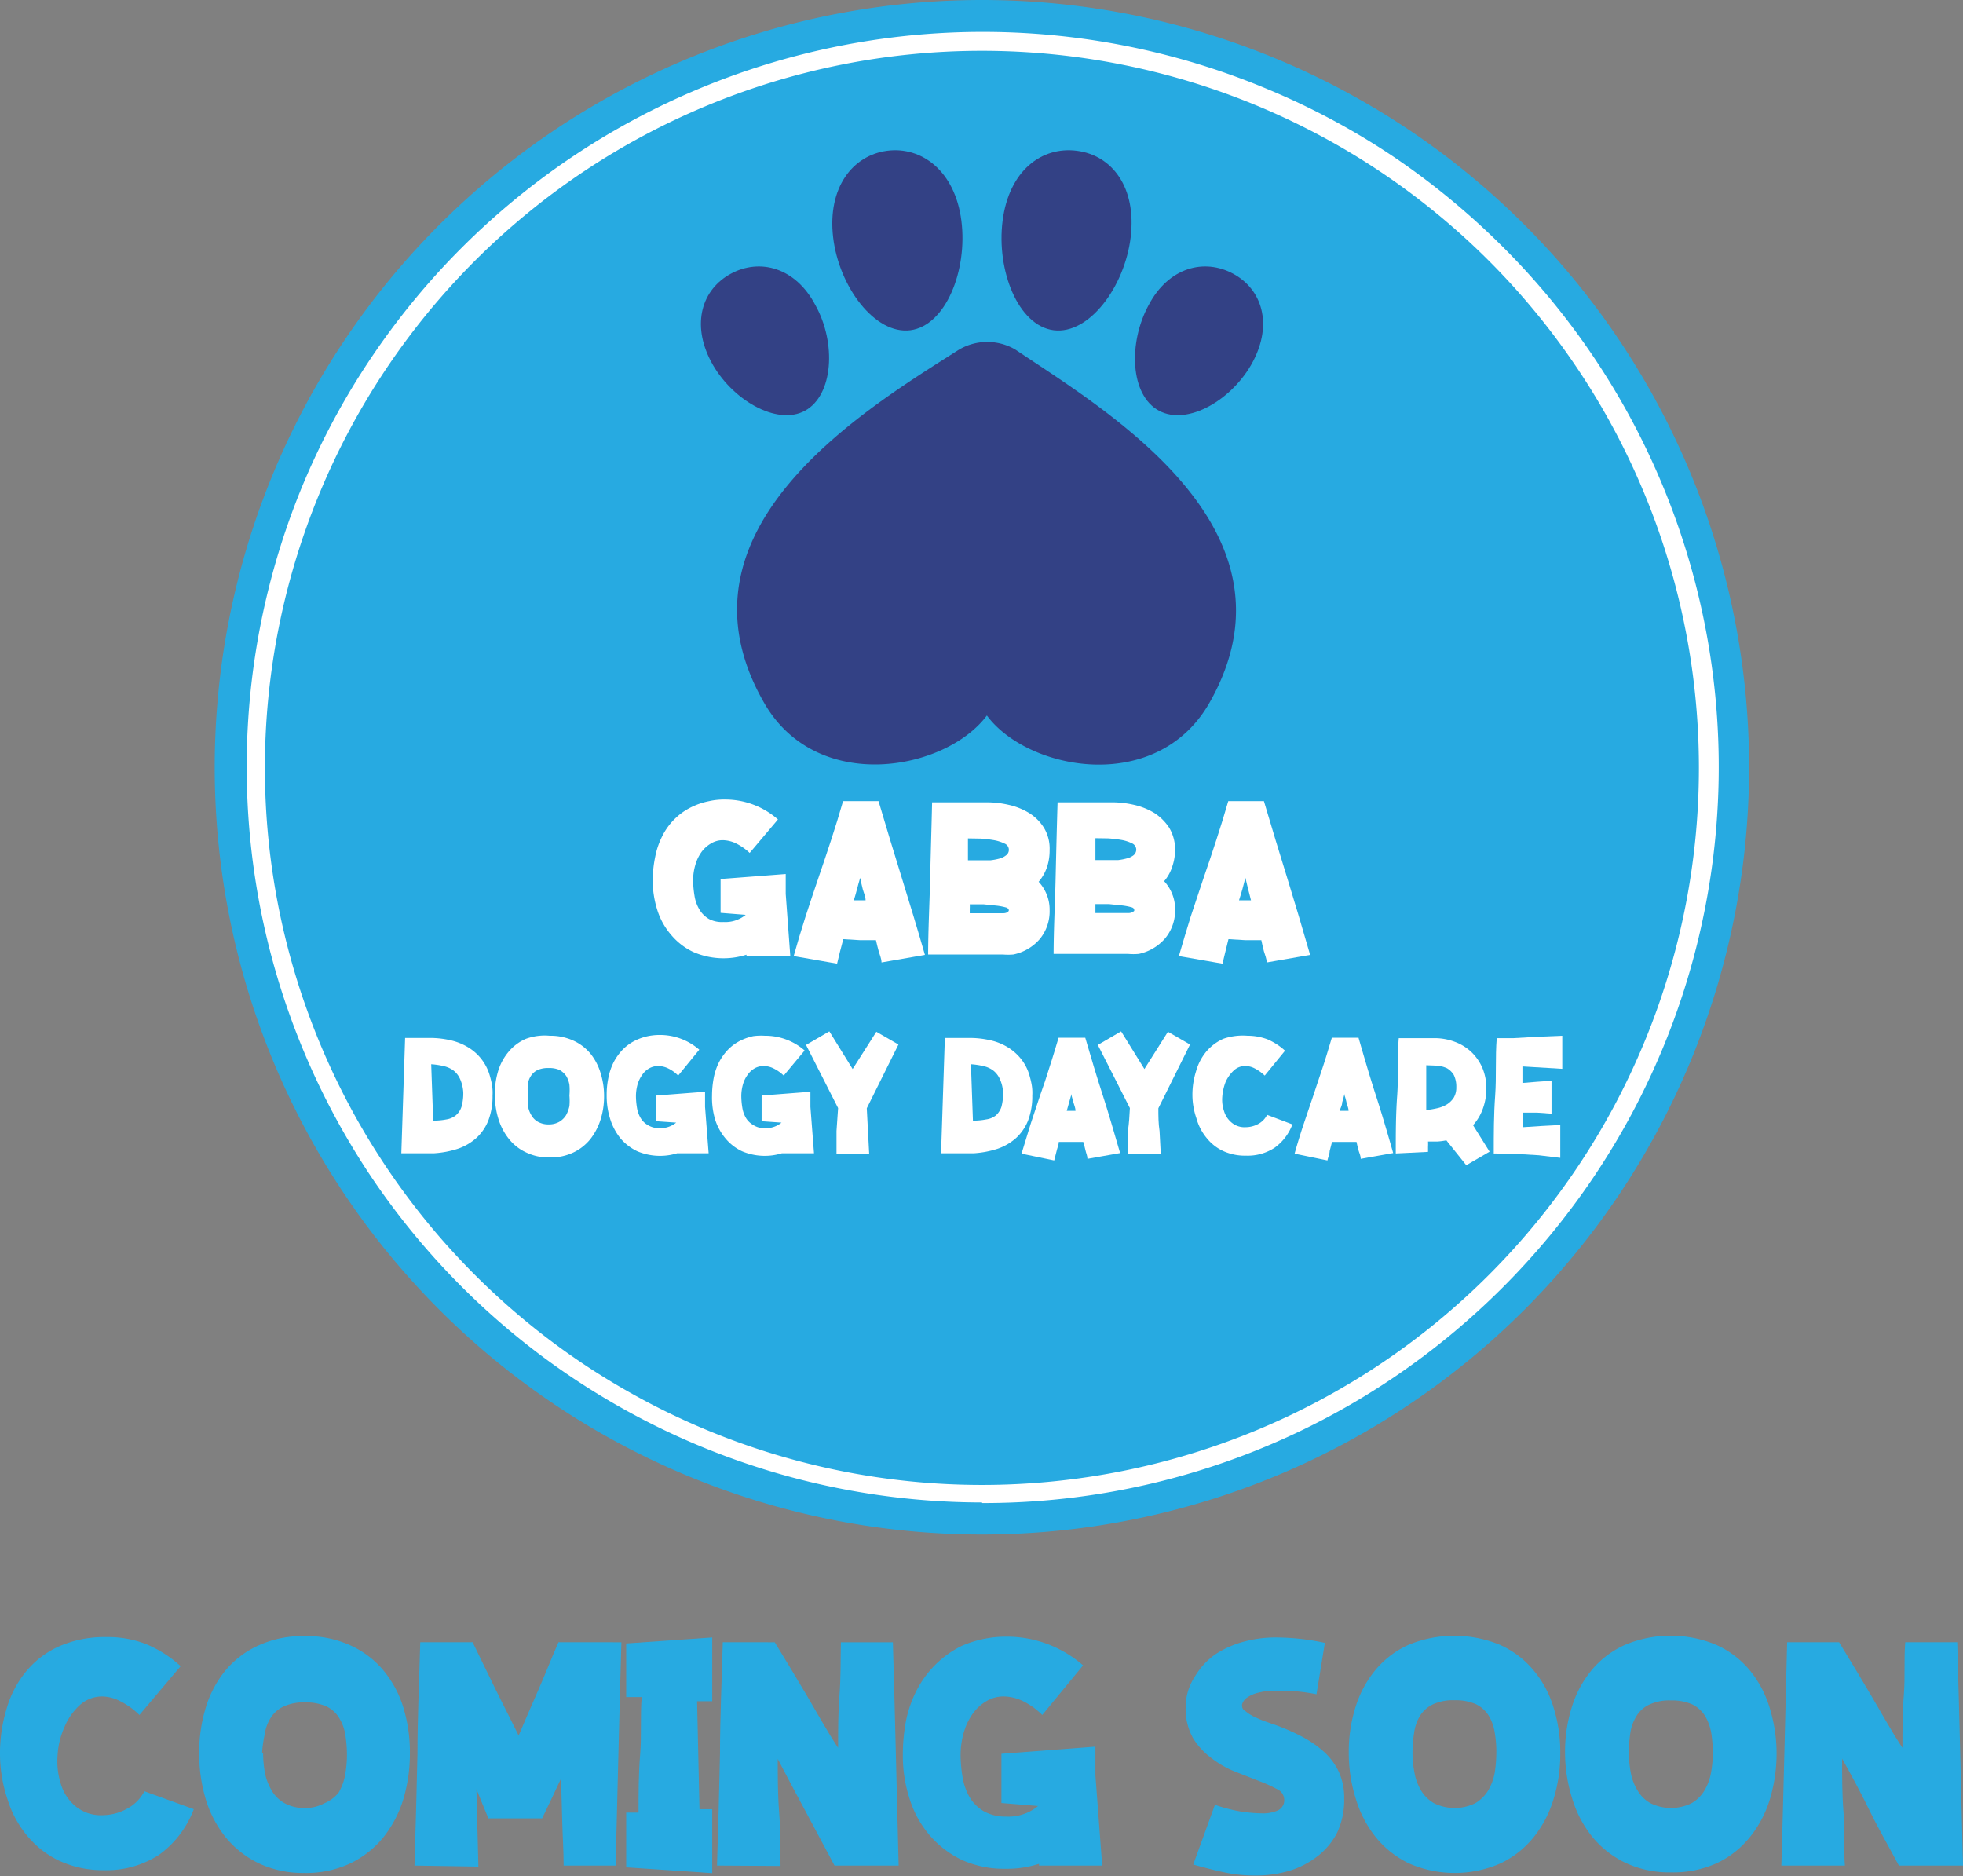 <svg xmlns="http://www.w3.org/2000/svg" width="98.56" height="94.19" viewBox="0 0 98.56 94.19"><rect x="0" y="0" width="98.56" height="94.19" fill="#808080" stroke="none"/><defs><style>.cls-1{fill:#27aae1;}.cls-2{fill:#fff;}.cls-3{fill:#334185;}</style></defs><g id="Layer_2" data-name="Layer 2"><g id="Layer_1-2" data-name="Layer 1"><path class="cls-1" d="M87.82,38.51A38.52,38.52,0,1,1,49.3,0,38.52,38.52,0,0,1,87.82,38.51"/><path class="cls-2" d="M49.3,75.43A37,37,0,0,1,18.69,59.16a37,37,0,0,1-3.41-35A37,37,0,0,1,63.68,4.49,36.53,36.53,0,0,1,70,7.89a37.39,37.39,0,0,1,5.46,4.51,36.87,36.87,0,0,1,4.51,46.76,37.33,37.33,0,0,1-10,10,36.78,36.78,0,0,1-20.65,6.3Zm0-72.88a36,36,0,1,0,36,36A36,36,0,0,0,49.3,2.55Z"/><path class="cls-3" d="M45.71,16.58c1.77-.23,2.88-3,2.56-5.5s-2-3.74-3.73-3.51-3,1.85-2.71,4.34S43.93,16.81,45.71,16.58Z"/><path class="cls-3" d="M40.94,15.32c-1-1.9-2.79-2.36-4.24-1.58s-2,2.51-1,4.41S39,21.4,40.42,20.62,42,17.22,40.94,15.32Z"/><path class="cls-3" d="M52.9,16.58c-1.78-.23-2.88-3-2.56-5.5s1.95-3.74,3.73-3.51,3,1.85,2.7,4.34S54.68,16.81,52.9,16.58Z"/><path class="cls-3" d="M57.67,15.32c1-1.9,2.79-2.36,4.24-1.58s2,2.51,1,4.41-3.27,3.25-4.72,2.47S56.64,17.22,57.67,15.32Z"/><path class="cls-3" d="M38.38,35.31c2.66,4.59,9.11,3.38,11.17.61,2.05,2.77,8.5,4,11.16-.61,5-8.74-5.19-14.7-9.73-17.76a2.79,2.79,0,0,0-2.92.06C43.42,20.57,33.35,26.6,38.38,35.31Z"/><path class="cls-2" d="M36.33,46.29a1.61,1.61,0,0,0,1.11-.36l-1.26-.1v-1.7l3.27-.25v1L39.68,48h-2.2v-.07a3.79,3.79,0,0,1-2.68-.14,3.29,3.29,0,0,1-1.1-.85A3.53,3.53,0,0,1,33,45.68a5,5,0,0,1-.23-1.52A6.12,6.12,0,0,1,32.9,43,3.92,3.92,0,0,1,33.24,42a3.22,3.22,0,0,1,.63-.88,3.18,3.18,0,0,1,1-.67,3.54,3.54,0,0,1,.74-.23,3.36,3.36,0,0,1,.77-.08,4,4,0,0,1,2.68,1l-1.42,1.68a2.84,2.84,0,0,0-.71-.49,1.6,1.6,0,0,0-.64-.15,1.13,1.13,0,0,0-.6.17,1.55,1.55,0,0,0-.48.44,2.1,2.1,0,0,0-.3.64,2.76,2.76,0,0,0-.11.77,5,5,0,0,0,.07.77,1.9,1.9,0,0,0,.24.68,1.35,1.35,0,0,0,.49.49A1.41,1.41,0,0,0,36.33,46.29Z"/><path class="cls-2" d="M39.85,48q.28-1,.6-2c.21-.64.42-1.28.64-1.92s.43-1.27.64-1.91.41-1.29.6-1.95h1.78c.39,1.32.78,2.6,1.17,3.86s.78,2.54,1.16,3.86l-2.18.38c0-.19-.09-.38-.14-.56s-.1-.38-.14-.56l-.82,0-.82-.05c-.05.21-.11.41-.16.61l-.15.62Zm3.34-3.93c-.06.19-.11.38-.16.57s-.1.37-.16.56l.59,0c0-.19-.09-.37-.14-.55S43.23,44.26,43.19,44.07Z"/><path class="cls-2" d="M46.6,48c0-1.3.07-2.58.1-3.86s.07-2.57.1-3.86h1.41l.65,0h.66a4.92,4.92,0,0,1,1.14.13,3.35,3.35,0,0,1,1,.4,2.31,2.31,0,0,1,.75.74,2,2,0,0,1,.29,1.13,2.61,2.61,0,0,1-.13.85,2.28,2.28,0,0,1-.42.74,2.05,2.05,0,0,1,.4.63,2,2,0,0,1,.15.79,2.18,2.18,0,0,1-.49,1.45,2.39,2.39,0,0,1-1.33.78,3,3,0,0,1-.53,0h-.55l-1,0H46.6Zm2-5.91c0,.18,0,.36,0,.54s0,.37,0,.56h1.13a3,3,0,0,0,.43-.08.89.89,0,0,0,.34-.16.34.34,0,0,0-.06-.6,2.06,2.06,0,0,0-.53-.17,6.48,6.48,0,0,0-.67-.08Zm.09,3.31a1.55,1.55,0,0,1,0,.22v.23l.59,0h.59l.5,0c.15,0,.24-.06.27-.11s0-.12-.09-.17a3,3,0,0,0-.49-.1l-.68-.07Z"/><path class="cls-2" d="M52.9,48c0-1.3.07-2.58.1-3.86s.06-2.57.1-3.86h1.41l.65,0h.66a4.9,4.9,0,0,1,1.13.13,3.41,3.41,0,0,1,1,.4,2.52,2.52,0,0,1,.75.74A2.11,2.11,0,0,1,59,42.65a2.61,2.61,0,0,1-.14.85,2.08,2.08,0,0,1-.41.74,2.05,2.05,0,0,1,.4.63,2,2,0,0,1,.15.79,2.18,2.18,0,0,1-.5,1.45,2.4,2.4,0,0,1-1.32.78,3.1,3.1,0,0,1-.54,0h-.54l-1,0H52.9ZM55,42.08c0,.18,0,.36,0,.54s0,.37,0,.56h1.14a2.84,2.84,0,0,0,.42-.08.94.94,0,0,0,.35-.16.37.37,0,0,0,.14-.29.35.35,0,0,0-.21-.31,2,2,0,0,0-.52-.17,6.69,6.69,0,0,0-.68-.08ZM55,45.39c0,.07,0,.14,0,.22v.23l.59,0h.59l.5,0a.43.43,0,0,0,.27-.11c0-.07,0-.12-.1-.17a3,3,0,0,0-.49-.1l-.68-.07Z"/><path class="cls-2" d="M59.19,48q.29-1,.6-2l.64-1.92c.22-.63.43-1.27.64-1.91s.41-1.29.6-1.95h1.79c.39,1.32.78,2.6,1.17,3.86s.77,2.54,1.15,3.86l-2.18.38c0-.19-.09-.38-.14-.56s-.09-.38-.13-.56l-.82,0-.83-.05-.15.61-.15.62Zm3.34-3.93-.15.57c-.05.18-.11.37-.17.56l.6,0c-.05-.19-.09-.37-.14-.55S62.58,44.26,62.53,44.07Z"/><path class="cls-2" d="M24.73,55a3.37,3.37,0,0,1-.21,1.25,2.38,2.38,0,0,1-.6.88,2.7,2.7,0,0,1-.92.54,4.82,4.82,0,0,1-1.2.23v0H20.15l.19-5.79h1.25a4.6,4.6,0,0,1,1,.11,2.93,2.93,0,0,1,.88.34,2.43,2.43,0,0,1,1.14,1.51,3.63,3.63,0,0,1,.1.45A2.32,2.32,0,0,1,24.73,55Zm-1.47-.17a1.93,1.93,0,0,0-.17-.68,1.11,1.11,0,0,0-.34-.42,1.35,1.35,0,0,0-.49-.21,3.72,3.72,0,0,0-.61-.09l.1,2.83a3.23,3.23,0,0,0,.66-.06,1,1,0,0,0,.47-.2.94.94,0,0,0,.29-.43A2.48,2.48,0,0,0,23.26,54.82Z"/><path class="cls-2" d="M24.85,55A3.8,3.8,0,0,1,25,53.81a2.73,2.73,0,0,1,.53-1,2.34,2.34,0,0,1,.86-.65A2.73,2.73,0,0,1,27.6,52a2.76,2.76,0,0,1,1.18.24,2.42,2.42,0,0,1,.86.65,2.87,2.87,0,0,1,.52,1A3.81,3.81,0,0,1,30.33,55a3.89,3.89,0,0,1-.17,1.19,3.12,3.12,0,0,1-.52,1,2.44,2.44,0,0,1-.85.67,2.64,2.64,0,0,1-1.19.25,2.59,2.59,0,0,1-1.18-.25,2.38,2.38,0,0,1-.86-.67,3,3,0,0,1-.53-1A3.9,3.9,0,0,1,24.85,55Zm1.66,0a2.32,2.32,0,0,0,0,.53,1.26,1.26,0,0,0,.17.46.87.87,0,0,0,.33.33,1.08,1.08,0,0,0,.54.13,1.06,1.06,0,0,0,.53-.13,1,1,0,0,0,.34-.33,1.68,1.68,0,0,0,.17-.46,3.08,3.08,0,0,0,0-.53,3.12,3.12,0,0,0,0-.54,1.29,1.29,0,0,0-.16-.44,1,1,0,0,0-.33-.3,1.26,1.26,0,0,0-.55-.1,1.31,1.31,0,0,0-.56.1.85.85,0,0,0-.33.29,1,1,0,0,0-.16.44A3.16,3.16,0,0,0,26.51,55Z"/><path class="cls-2" d="M33.11,56.64a1.25,1.25,0,0,0,.84-.28l-1-.07V55l2.45-.19v.76l.18,2.33H34v0a2.93,2.93,0,0,1-2-.1,2.54,2.54,0,0,1-.84-.64,2.94,2.94,0,0,1-.51-.94A3.88,3.88,0,0,1,30.46,55a4.11,4.11,0,0,1,.08-.86,3.05,3.05,0,0,1,.26-.79,2.74,2.74,0,0,1,.47-.66,2.3,2.3,0,0,1,.71-.49,2.72,2.72,0,0,1,.55-.18,2.93,2.93,0,0,1,.58-.06,3,3,0,0,1,2,.74L34.05,54a1.8,1.8,0,0,0-.52-.37,1.18,1.18,0,0,0-.48-.11.9.9,0,0,0-.46.12,1,1,0,0,0-.35.33,1.53,1.53,0,0,0-.23.48,2.2,2.2,0,0,0-.08.58,3.66,3.66,0,0,0,.05.57,1.46,1.46,0,0,0,.18.52,1,1,0,0,0,.36.36A1.08,1.08,0,0,0,33.11,56.64Z"/><path class="cls-2" d="M38.4,56.64a1.23,1.23,0,0,0,.84-.28l-1-.07V55l2.45-.19v.76l.18,2.33H39.26v0a2.93,2.93,0,0,1-2-.1,2.4,2.4,0,0,1-.83-.64,2.78,2.78,0,0,1-.52-.94A3.88,3.88,0,0,1,35.75,55a4.91,4.91,0,0,1,.08-.86,3.05,3.05,0,0,1,.26-.79,2.74,2.74,0,0,1,.47-.66,2.3,2.3,0,0,1,.71-.49,2.72,2.72,0,0,1,.55-.18A2.93,2.93,0,0,1,38.4,52a3,3,0,0,1,2,.74L39.35,54a2,2,0,0,0-.53-.37,1.11,1.11,0,0,0-.48-.11.9.9,0,0,0-.46.12,1.1,1.1,0,0,0-.35.33,1.53,1.53,0,0,0-.23.48,2.2,2.2,0,0,0-.08.58,3.66,3.66,0,0,0,.05.57,1.46,1.46,0,0,0,.18.52,1,1,0,0,0,.37.36A1,1,0,0,0,38.4,56.64Z"/><path class="cls-2" d="M42.08,55.63l-1.61-3.17,1.17-.68,1.17,1.89L44,51.8l1.11.64-1.59,3.2.06,1.14.06,1.14H42l0-1.14Z"/><path class="cls-2" d="M51.83,55a3.37,3.37,0,0,1-.21,1.25,2.38,2.38,0,0,1-.6.88,2.7,2.7,0,0,1-.92.54,4.82,4.82,0,0,1-1.2.23v0H47.25l.19-5.79h1.25a4.6,4.6,0,0,1,1,.11,2.83,2.83,0,0,1,.88.34,2.55,2.55,0,0,1,.7.61,2.37,2.37,0,0,1,.44.9,3.63,3.63,0,0,1,.1.45A2.32,2.32,0,0,1,51.83,55Zm-1.47-.17a1.73,1.73,0,0,0-.17-.68,1.11,1.11,0,0,0-.34-.42,1.28,1.28,0,0,0-.49-.21,3.72,3.72,0,0,0-.61-.09l.1,2.83a3.23,3.23,0,0,0,.66-.06A1,1,0,0,0,50,56a1,1,0,0,0,.28-.43A2.48,2.48,0,0,0,50.36,54.82Z"/><path class="cls-2" d="M51.29,57.92q.23-.75.45-1.47L52.22,55q.26-.72.48-1.44c.16-.48.31-1,.45-1.46h1.34c.29,1,.59,2,.88,2.89s.58,1.91.87,2.9l-1.64.29c0-.15-.07-.29-.1-.43s-.07-.28-.11-.42l-.61,0-.62,0c0,.15-.08.31-.11.46l-.12.47Zm2.51-3-.12.42-.12.43.44,0c0-.14-.06-.27-.1-.41S53.83,55.11,53.8,55Z"/><path class="cls-2" d="M56.73,55.63l-1.61-3.17,1.17-.68,1.17,1.89,1.18-1.87,1.11.64-1.59,3.2c0,.38,0,.76.06,1.14l.06,1.14H56.63l0-1.14C56.69,56.4,56.71,56,56.73,55.63Z"/><path class="cls-2" d="M64.89,56.45A2.53,2.53,0,0,1,64,57.62a2.46,2.46,0,0,1-1.43.4,2.63,2.63,0,0,1-1.15-.23,2.31,2.31,0,0,1-.83-.65,2.66,2.66,0,0,1-.52-1A3.6,3.6,0,0,1,59.87,55a3.89,3.89,0,0,1,.18-1.21,2.67,2.67,0,0,1,.52-1,2.4,2.4,0,0,1,.86-.64A3,3,0,0,1,62.64,52a2.82,2.82,0,0,1,1,.18,3.15,3.15,0,0,1,.88.57L63.5,54a2.11,2.11,0,0,0-.52-.37,1,1,0,0,0-.45-.11.82.82,0,0,0-.58.22,1.81,1.81,0,0,0-.41.57,2.58,2.58,0,0,0-.17.74,1.78,1.78,0,0,0,.09.74,1.18,1.18,0,0,0,.38.57,1,1,0,0,0,.71.23,1.33,1.33,0,0,0,.62-.16,1.05,1.05,0,0,0,.45-.46Z"/><path class="cls-2" d="M65,57.92q.21-.75.45-1.47L65.94,55l.48-1.44c.16-.48.31-1,.45-1.46h1.34c.29,1,.58,2,.87,2.89s.59,1.91.87,2.9l-1.63.29c0-.15-.07-.29-.11-.43s-.07-.28-.1-.42l-.62,0-.61,0-.12.46c0,.15-.08.31-.11.47Zm2.5-3a4.26,4.26,0,0,1-.11.42c0,.14-.08.28-.13.43l.45,0c0-.14-.07-.27-.1-.41S67.55,55.11,67.51,55Z"/><path class="cls-2" d="M70.08,57.91c0-1,0-1.94.07-2.9s0-1.92.08-2.89h1.83a2.91,2.91,0,0,1,1,.19,2.44,2.44,0,0,1,.83.52,2.47,2.47,0,0,1,.55.81,2.68,2.68,0,0,1,.19,1,3,3,0,0,1-.17,1,2.51,2.51,0,0,1-.5.85l.83,1.33-1.17.68,0,0v0l-1-1.25a3.47,3.47,0,0,1-.45.06l-.47,0a2.26,2.26,0,0,1,0,.26c0,.08,0,.17,0,.26Zm1.53-4.43c0,.38,0,.75,0,1.12l0,1.13a4.68,4.68,0,0,0,.54-.09,1.61,1.61,0,0,0,.49-.19,1.14,1.14,0,0,0,.35-.34,1,1,0,0,0,.13-.53,1.33,1.33,0,0,0-.13-.62,1,1,0,0,0-.34-.33,1.53,1.53,0,0,0-.5-.13Z"/><path class="cls-2" d="M75,57.91c0-1,0-1.94.07-2.9s0-1.92.08-2.89H76l1.23-.07L78.44,52v1.66l-1-.06-1-.06c0,.14,0,.28,0,.41s0,.28,0,.42l.73-.06.73-.05v1.65l-.71-.05-.72,0c0,.12,0,.24,0,.36s0,.24,0,.37l.93-.06.94-.05v1.65L77.26,58l-1.18-.07Z"/><path class="cls-1" d="M9.73,90.83A5,5,0,0,1,8,93.11a4.83,4.83,0,0,1-2.78.78A5.21,5.21,0,0,1,3,93.43a4.64,4.64,0,0,1-1.62-1.25,5.21,5.21,0,0,1-1-1.84A7.15,7.15,0,0,1,0,88.1a7.65,7.65,0,0,1,.34-2.34,5.16,5.16,0,0,1,1-1.88A4.54,4.54,0,0,1,3,82.64a5.7,5.7,0,0,1,2.35-.45,5.25,5.25,0,0,1,2,.36,5.89,5.89,0,0,1,1.72,1.1L7,86.1a3.8,3.8,0,0,0-1-.71,2,2,0,0,0-.88-.22A1.67,1.67,0,0,0,4,85.61a3.11,3.11,0,0,0-.77,1.11,4,4,0,0,0-.34,1.43,3.73,3.73,0,0,0,.17,1.43,2.3,2.3,0,0,0,.74,1.11,2,2,0,0,0,1.37.44,2.57,2.57,0,0,0,1.2-.32,2.08,2.08,0,0,0,.88-.88Z"/><path class="cls-1" d="M10,88a7.75,7.75,0,0,1,.34-2.3,5.42,5.42,0,0,1,1-1.86A4.65,4.65,0,0,1,13,82.6a5.35,5.35,0,0,1,2.29-.46,5.32,5.32,0,0,1,2.29.46,4.65,4.65,0,0,1,1.67,1.26,5.4,5.4,0,0,1,1,1.86,7.75,7.75,0,0,1,.33,2.3,8,8,0,0,1-.33,2.31,5.8,5.8,0,0,1-1,1.91,4.86,4.86,0,0,1-1.66,1.31,5.24,5.24,0,0,1-2.31.48A5.21,5.21,0,0,1,13,93.55a4.89,4.89,0,0,1-1.67-1.31,5.65,5.65,0,0,1-1-1.91A8,8,0,0,1,10,88Zm3.21,0a5.92,5.92,0,0,0,.09,1,2.79,2.79,0,0,0,.34.89,1.74,1.74,0,0,0,.65.64,2,2,0,0,0,1,.24,2,2,0,0,0,1-.24A1.81,1.81,0,0,0,17,90a2.69,2.69,0,0,0,.33-.9,5.72,5.72,0,0,0,.09-1,6.76,6.76,0,0,0-.08-1,2.33,2.33,0,0,0-.31-.85,1.51,1.51,0,0,0-.64-.58,2.49,2.49,0,0,0-1.07-.2,2.35,2.35,0,0,0-1.07.2,1.49,1.49,0,0,0-.65.56,2.06,2.06,0,0,0-.31.85A5.86,5.86,0,0,0,13.16,88Z"/><path class="cls-1" d="M20.81,93.66q.09-2.82.15-5.61c0-1.85.09-3.72.14-5.6h2.63l1.15,2.36c.39.77.77,1.55,1.16,2.32.33-.77.66-1.54,1-2.31s.64-1.56,1-2.37H31.2c-.06,1.88-.1,3.75-.15,5.6s-.09,3.73-.14,5.61H28.3c0-.73-.05-1.46-.07-2.18l-.06-2.19-.47,1-.48,1h-2.7l-.3-.73-.3-.74.1,3.89Z"/><path class="cls-1" d="M32.06,91c0-1,0-1.94.08-2.9s0-1.93.08-2.9l-.4,0-.38,0V82.51l2.16-.15,2.16-.15v3.2l-.76,0,.06,2.71.06,2.71.33,0,.31,0v3.21l-4.32-.29V91l.31,0Z"/><path class="cls-1" d="M36,93.66q.09-2.82.15-5.61c0-1.85.09-3.72.14-5.6H38.9q.81,1.32,1.59,2.64c.52.88,1,1.76,1.59,2.66,0-.9,0-1.78.07-2.66s.05-1.76.07-2.64h2.61c.06,1.88.1,3.75.15,5.6s.09,3.73.14,5.61H41.9L40.48,91c-.48-.88-.95-1.78-1.43-2.69,0,.9,0,1.79.07,2.68s.05,1.78.07,2.69Z"/><path class="cls-1" d="M50.51,91.2a2.33,2.33,0,0,0,1.61-.53l-1.84-.15V88.05L55,87.69v1.45l.34,4.52H52.17l0-.09a5.2,5.2,0,0,1-1.68.25,5.13,5.13,0,0,1-2.21-.45,4.93,4.93,0,0,1-1.61-1.24,5.17,5.17,0,0,1-1-1.82,7,7,0,0,1-.34-2.21,9.15,9.15,0,0,1,.15-1.66A5.86,5.86,0,0,1,46,84.91a5.15,5.15,0,0,1,.91-1.28,5,5,0,0,1,1.38-1,5.56,5.56,0,0,1,1.07-.34,5.43,5.43,0,0,1,1.13-.12,5.8,5.8,0,0,1,3.89,1.44L52.33,86.1a3.57,3.57,0,0,0-1-.71,2.24,2.24,0,0,0-.93-.22,1.66,1.66,0,0,0-.88.24,2.21,2.21,0,0,0-.69.64,3.07,3.07,0,0,0-.44.93,4.1,4.1,0,0,0-.16,1.12,7,7,0,0,0,.1,1.12,2.92,2.92,0,0,0,.35,1,2,2,0,0,0,.71.71A2.19,2.19,0,0,0,50.51,91.2Z"/><path class="cls-1" d="M66.1,85.06c-.29-.06-.57-.1-.84-.13a8,8,0,0,0-.86-.05c-.22,0-.44,0-.67,0a5,5,0,0,0-.63.12,1.71,1.71,0,0,0-.49.23.62.62,0,0,0-.25.35c0,.12,0,.23.19.34a2.1,2.1,0,0,0,.51.31q.3.14.6.24l.43.15a10.76,10.76,0,0,1,1.25.55,5.35,5.35,0,0,1,1.09.74,3.19,3.19,0,0,1,.77,1,3.13,3.13,0,0,1,.29,1.39A3.85,3.85,0,0,1,67.14,92a3.54,3.54,0,0,1-1,1.2,4.33,4.33,0,0,1-1.4.72,5.87,5.87,0,0,1-1.7.24A7.28,7.28,0,0,1,61.47,94c-.52-.11-1-.24-1.56-.39l1.09-3a8.16,8.16,0,0,0,1.2.32,7.64,7.64,0,0,0,1.25.11,1.81,1.81,0,0,0,.69-.14.56.56,0,0,0,.34-.56.6.6,0,0,0-.37-.52,7.32,7.32,0,0,0-.91-.41L62,88.94a4.77,4.77,0,0,1-1.18-.68,3.51,3.51,0,0,1-.92-1,3,3,0,0,1-.37-1.53A2.8,2.8,0,0,1,60,84.16,3.59,3.59,0,0,1,61,83.07a4.9,4.9,0,0,1,1.45-.65,6.11,6.11,0,0,1,1.57-.21,12,12,0,0,1,2.5.27Z"/><path class="cls-1" d="M67.72,88a7.44,7.44,0,0,1,.34-2.3,5.42,5.42,0,0,1,1-1.86,4.61,4.61,0,0,1,1.66-1.26,6,6,0,0,1,4.59,0A4.61,4.61,0,0,1,77,83.86a5.24,5.24,0,0,1,1,1.86,7.44,7.44,0,0,1,.34,2.3A7.64,7.64,0,0,1,78,90.33a5.62,5.62,0,0,1-1,1.91,4.76,4.76,0,0,1-1.66,1.31,5.75,5.75,0,0,1-4.6,0,4.86,4.86,0,0,1-1.66-1.31,5.65,5.65,0,0,1-1-1.91A7.64,7.64,0,0,1,67.72,88Zm3.2,0a5.1,5.1,0,0,0,.1,1,2.56,2.56,0,0,0,.33.89,1.81,1.81,0,0,0,.65.64,2.35,2.35,0,0,0,2.07,0,1.9,1.9,0,0,0,.65-.64,2.69,2.69,0,0,0,.33-.9,6.83,6.83,0,0,0,.08-1,5.7,5.7,0,0,0-.08-1,2.32,2.32,0,0,0-.3-.85,1.57,1.57,0,0,0-.64-.58,2.55,2.55,0,0,0-1.07-.2,2.42,2.42,0,0,0-1.08.2,1.55,1.55,0,0,0-.65.56A2.21,2.21,0,0,0,71,87,6.93,6.93,0,0,0,70.92,88Z"/><path class="cls-1" d="M78.58,88a7.44,7.44,0,0,1,.34-2.3,5.42,5.42,0,0,1,1-1.86,4.65,4.65,0,0,1,1.67-1.26,5.93,5.93,0,0,1,4.58,0,4.65,4.65,0,0,1,1.67,1.26,5.4,5.4,0,0,1,1,1.86A7.75,7.75,0,0,1,89.2,88a8,8,0,0,1-.33,2.31,5.63,5.63,0,0,1-1,1.91,4.73,4.73,0,0,1-1.65,1.31A5.3,5.3,0,0,1,83.9,94a5.18,5.18,0,0,1-2.29-.48,4.89,4.89,0,0,1-1.67-1.31,5.65,5.65,0,0,1-1-1.91A7.64,7.64,0,0,1,78.58,88Zm3.2,0a5.91,5.91,0,0,0,.1,1,2.58,2.58,0,0,0,.34.89,1.74,1.74,0,0,0,.65.64,2.33,2.33,0,0,0,2.06,0,1.81,1.81,0,0,0,.65-.64,2.69,2.69,0,0,0,.33-.9A5.72,5.72,0,0,0,86,88a6.76,6.76,0,0,0-.08-1,2.53,2.53,0,0,0-.31-.85,1.57,1.57,0,0,0-.64-.58,2.52,2.52,0,0,0-1.07-.2,2.35,2.35,0,0,0-1.07.2,1.49,1.49,0,0,0-.65.56,2.21,2.21,0,0,0-.32.85A6.93,6.93,0,0,0,81.78,88Z"/><path class="cls-1" d="M89.44,93.66c.06-1.88.1-3.75.15-5.61s.09-3.72.14-5.6h2.61q.81,1.32,1.59,2.64c.52.88,1,1.76,1.59,2.66,0-.9,0-1.78.07-2.66s0-1.76.07-2.64h2.61c.06,1.88.1,3.75.15,5.6s.09,3.73.14,5.61H95.34c-.48-.91-1-1.8-1.43-2.68S93,89.2,92.49,88.29c0,.9,0,1.79.07,2.68s0,1.78.07,2.69Z"/></g></g></svg>